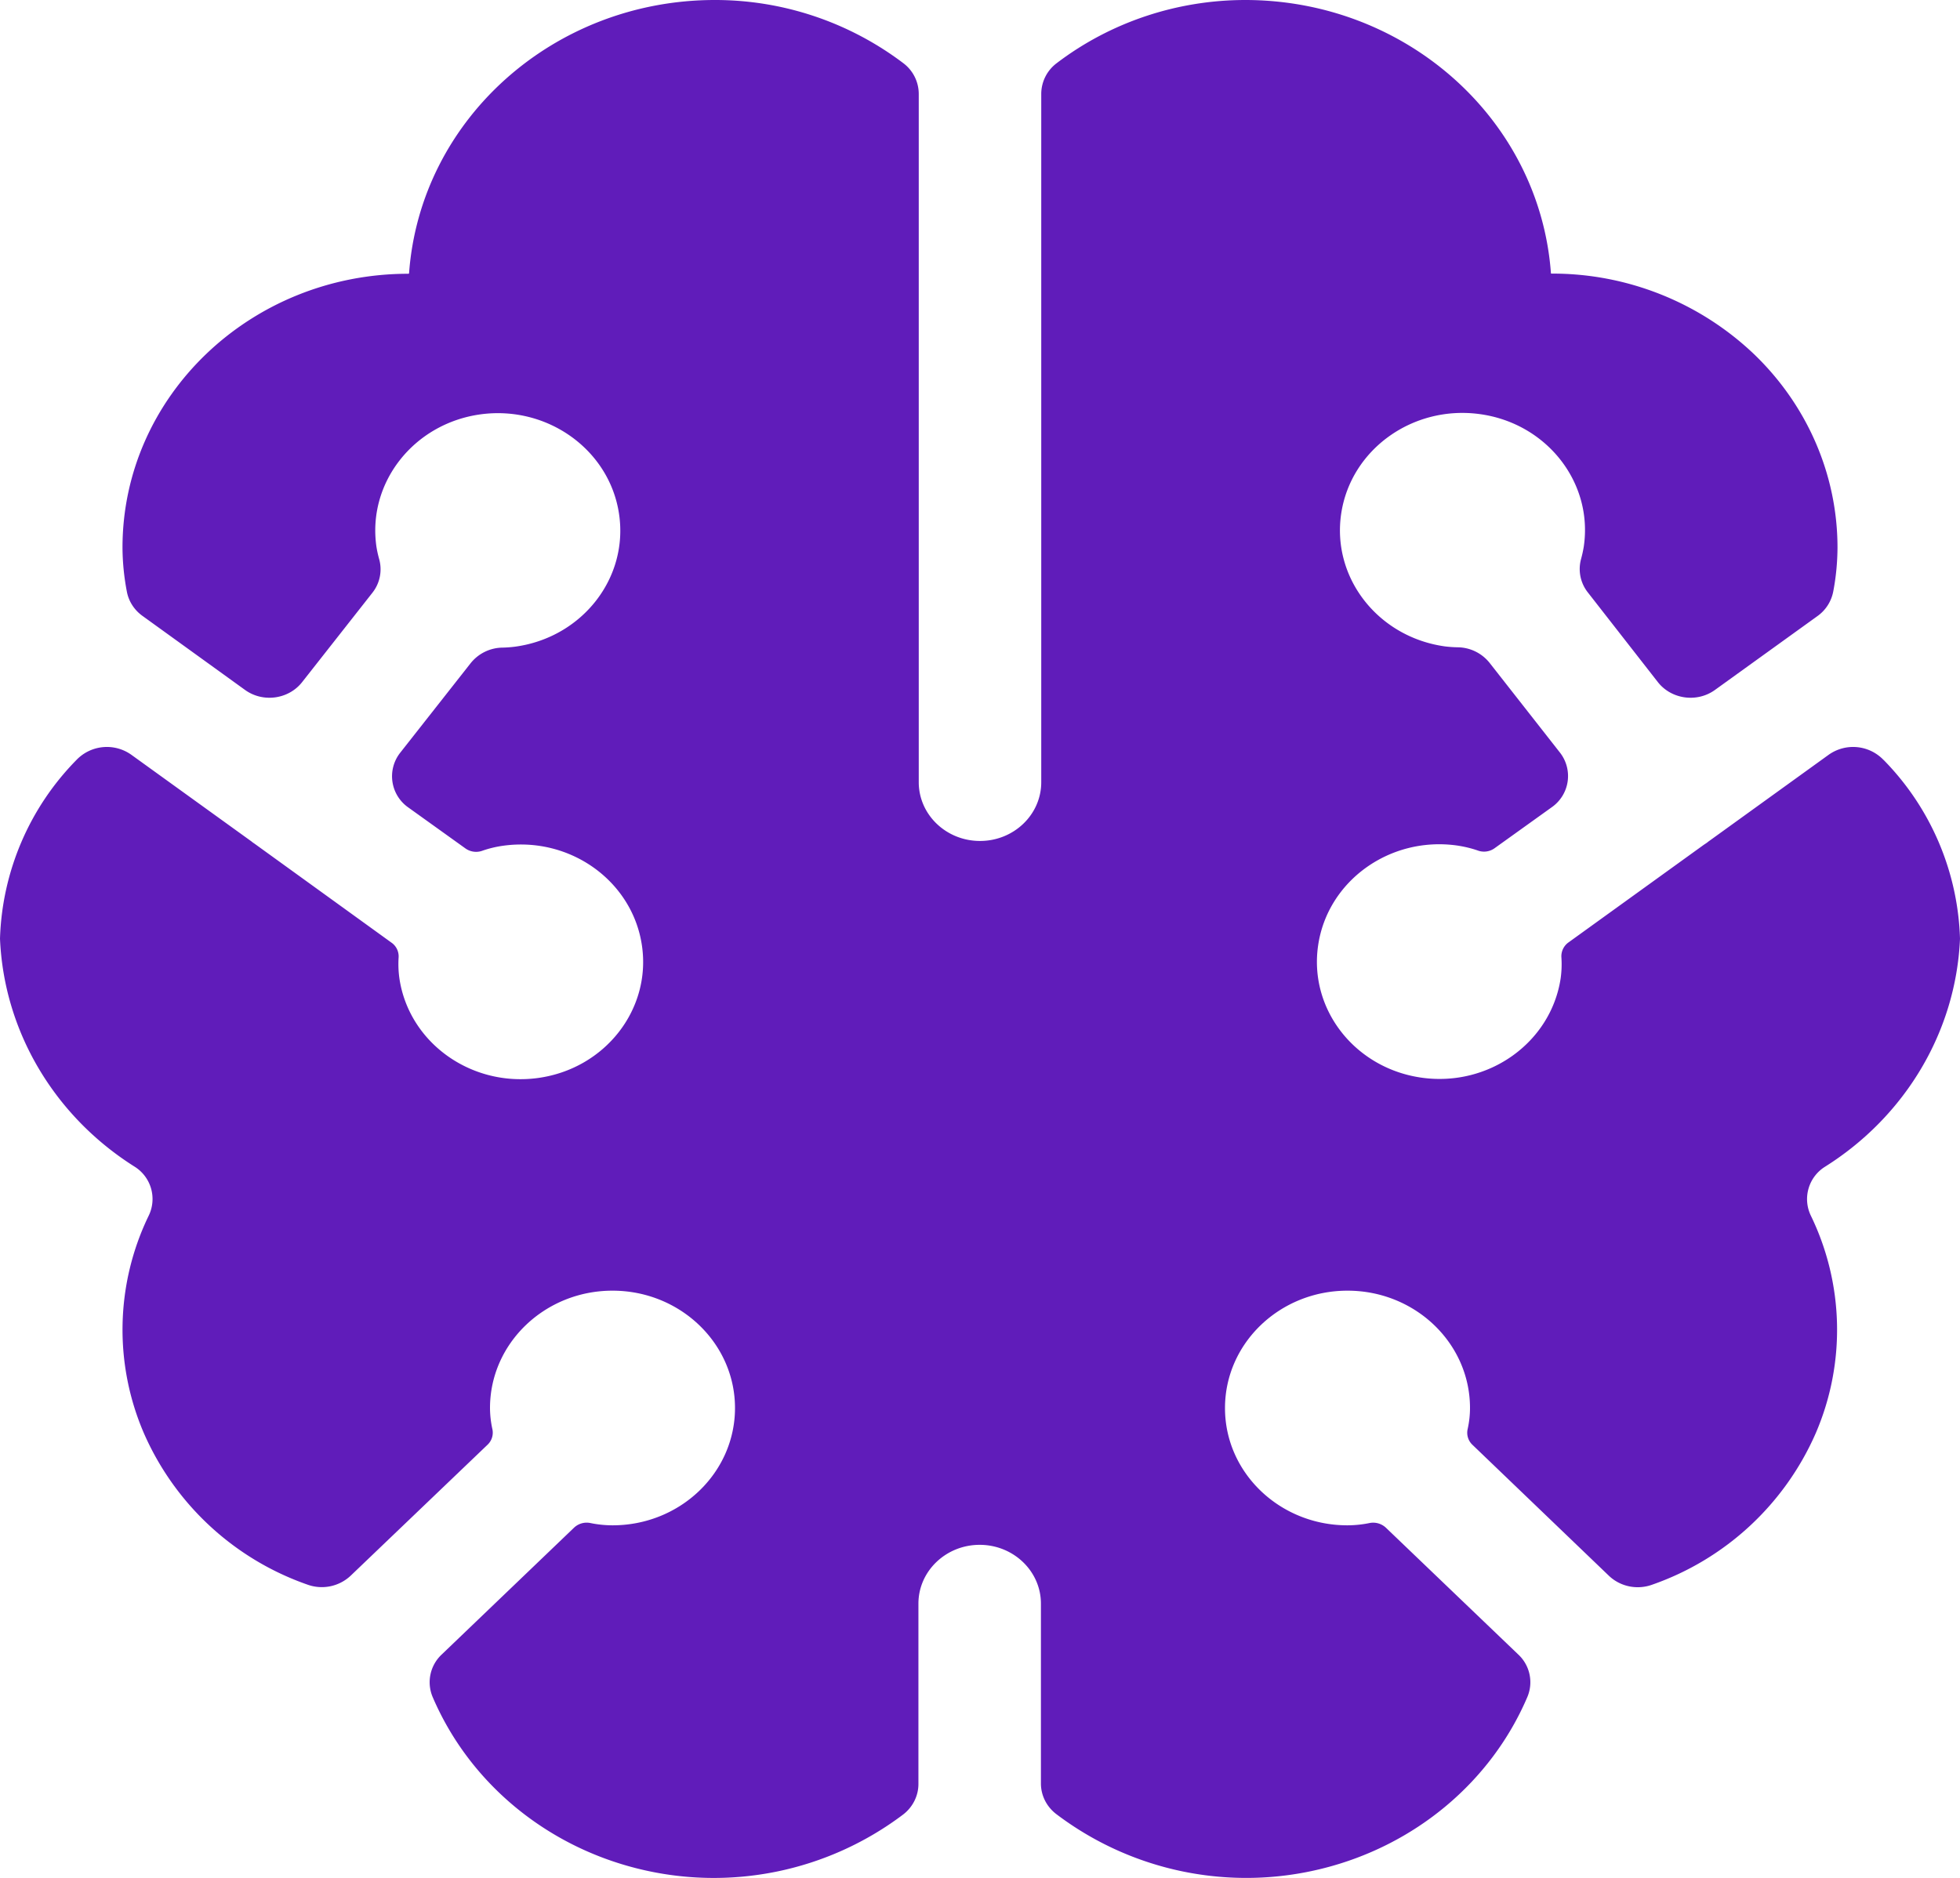 <svg width="24" height="23" fill="none" xmlns="http://www.w3.org/2000/svg"><path d="M23.064 9.308a.516.516 0 0 0-.673-.063l-1.452 1.048a.487.487 0 0 0-.037.028l-.039.026-1.656 1.195a.208.208 0 0 0-.088.181c.006.087.003.174-.009.26-.119.785-.878 1.33-1.698 1.217-.82-.113-1.389-.84-1.271-1.625.117-.785.875-1.332 1.695-1.22.09.013.18.034.265.064a.221.221 0 0 0 .2-.03l.7-.502a.466.466 0 0 0 .1-.67l-.86-1.097a.507.507 0 0 0-.392-.192 1.457 1.457 0 0 1-.156-.011c-.82-.114-1.388-.842-1.27-1.627.118-.785.877-1.33 1.697-1.218.82.112 1.39.839 1.273 1.624a1.48 1.48 0 0 1-.032.147.463.463 0 0 0 .082.413l.857 1.098c.166.212.48.255.7.096l1.257-.906a.48.48 0 0 0 .191-.3c.034-.177.051-.357.052-.537 0-.89-.369-1.743-1.025-2.372a3.58 3.58 0 0 0-2.481-.984.008.008 0 0 1-.003-.005C18.853 1.463 17.22.002 15.25 0c-.84 0-1.653.273-2.31.773a.472.472 0 0 0-.19.377v8.43c0 .398-.336.72-.75.72s-.75-.322-.75-.72V1.15a.472.472 0 0 0-.19-.377A3.818 3.818 0 0 0 8.75 0C6.78.002 5.147 1.463 5.009 3.346a.008.008 0 0 1-.003.005.008.008 0 0 1-.006.002c-1.933 0-3.5 1.502-3.5 3.354.001.18.019.36.053.537.022.12.09.226.191.299L3 8.45c.22.159.534.116.7-.096l.86-1.094a.463.463 0 0 0 .082-.415A1.364 1.364 0 0 1 4.61 6.7c-.116-.785.454-1.512 1.273-1.625.82-.112 1.58.434 1.697 1.219.118.785-.45 1.513-1.27 1.626a1.46 1.46 0 0 1-.156.012.507.507 0 0 0-.392.192L4.9 9.22a.466.466 0 0 0 .1.67l.7.502a.225.225 0 0 0 .2.03 1.33 1.33 0 0 1 .265-.064c.82-.112 1.578.434 1.695 1.22.117.785-.452 1.512-1.271 1.625-.82.113-1.58-.432-1.698-1.217a1.261 1.261 0 0 1-.01-.26.205.205 0 0 0-.088-.181l-1.685-1.218-.01-.006a.419.419 0 0 0-.035-.027L1.609 9.245a.516.516 0 0 0-.673.063A3.266 3.266 0 0 0 0 11.497c.048 1.132.663 2.172 1.651 2.794a.467.467 0 0 1 .171.596 3.202 3.202 0 0 0-.06 2.667 3.413 3.413 0 0 0 2.002 1.854.516.516 0 0 0 .531-.11l1.675-1.603a.203.203 0 0 0 .059-.192A1.222 1.222 0 0 1 6 17.245c0-.793.672-1.437 1.5-1.437s1.5.644 1.5 1.437c0 .794-.672 1.437-1.5 1.437a1.37 1.37 0 0 1-.271-.028.225.225 0 0 0-.2.057l-1.618 1.551a.465.465 0 0 0-.111.528c.445 1.036 1.372 1.812 2.503 2.095a3.848 3.848 0 0 0 3.252-.658c.12-.09.191-.23.191-.376v-2.21c0-.397.336-.72.75-.72s.75.323.75.72v2.203c0 .147.07.286.191.377a3.85 3.85 0 0 0 3.255.665c1.133-.282 2.063-1.058 2.508-2.096a.464.464 0 0 0-.107-.524l-1.623-1.555a.228.228 0 0 0-.2-.057 1.37 1.37 0 0 1-.271.028c-.828 0-1.5-.644-1.499-1.437 0-.794.672-1.437 1.5-1.437.829 0 1.5.644 1.5 1.437 0 .087-.01.174-.029.259a.203.203 0 0 0 .059.192l1.67 1.603c.14.134.347.177.531.11a3.413 3.413 0 0 0 2.002-1.854 3.202 3.202 0 0 0-.06-2.667.467.467 0 0 1 .171-.596c.99-.621 1.607-1.662 1.656-2.795a3.266 3.266 0 0 0-.936-2.19z" fill="#601CBA"/></svg>